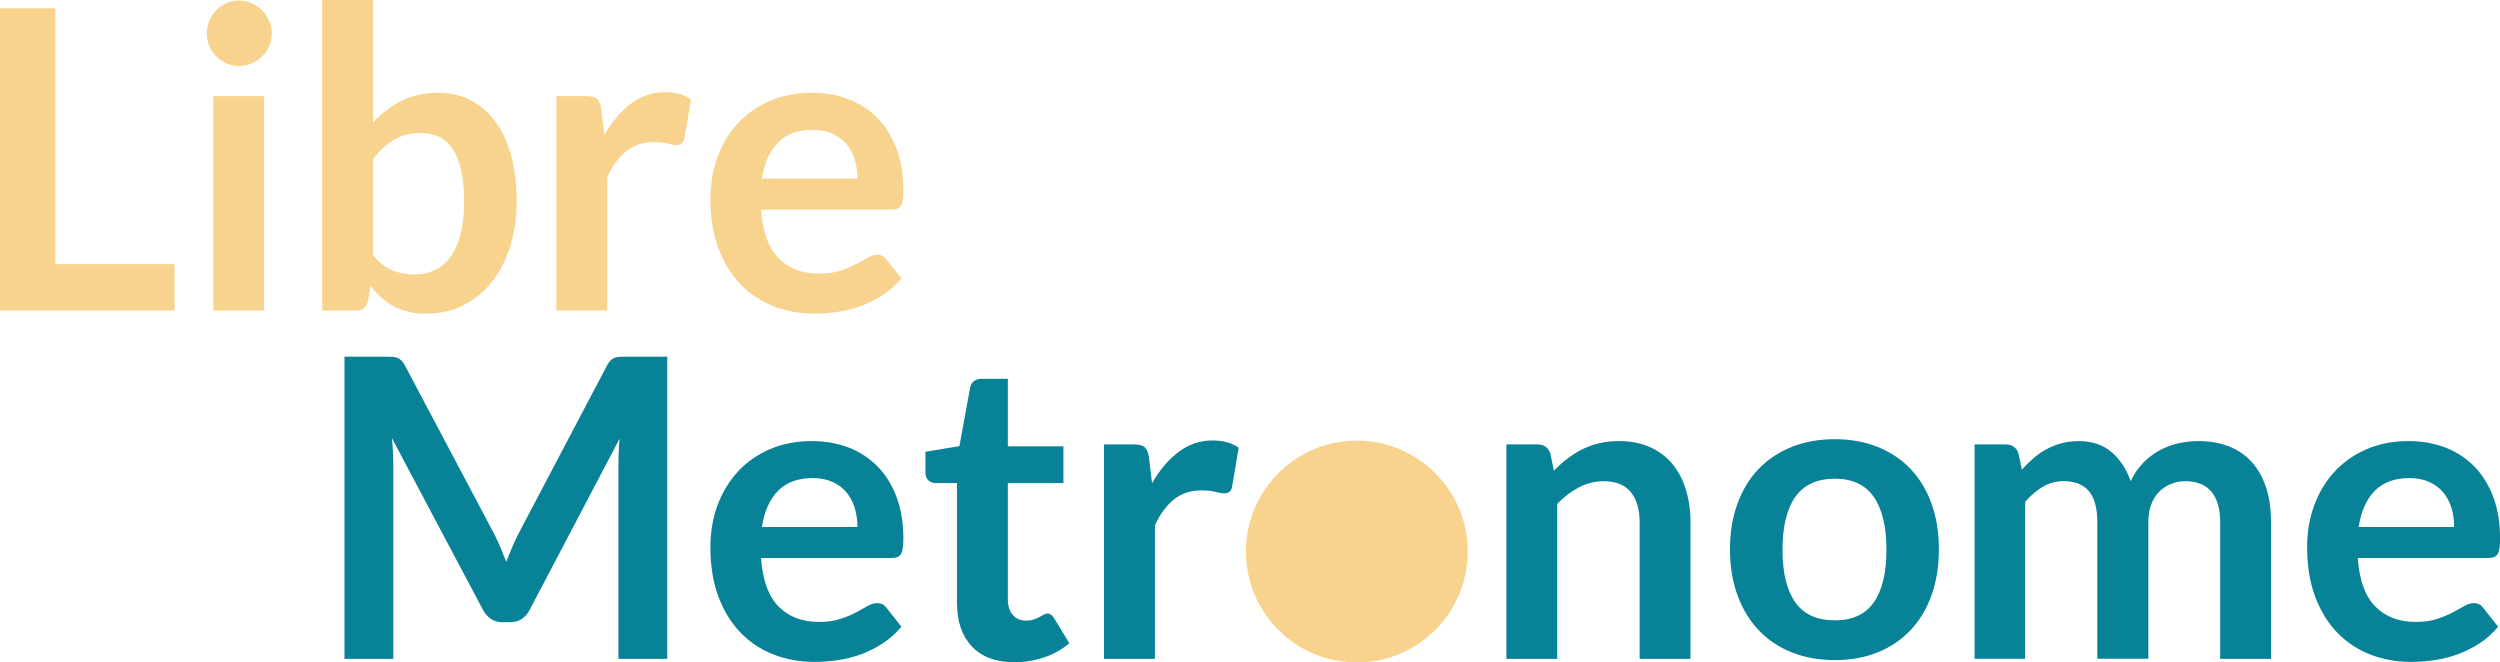 <?xml version="1.0" encoding="UTF-8"?>
<svg id="Ebene_2" data-name="Ebene 2" xmlns="http://www.w3.org/2000/svg" viewBox="0 0 358.89 95.09">
  <defs>
    <style>
      .cls-1 {
        fill: #088296;
      }

      .cls-2 {
        fill: #f8d38d;
      }
    </style>
  </defs>
  <g id="Color">
    <g>
      <path class="cls-2" d="M7.95,37.92h17.11v6.66H0V1.2h7.95v36.72Z"/>
      <path class="cls-2" d="M39.02,4.83c0,.64-.13,1.24-.38,1.8-.26.56-.6,1.05-1.02,1.47-.42.42-.92.75-1.49,1s-1.18.38-1.83.38-1.23-.12-1.79-.38c-.56-.25-1.05-.58-1.46-1s-.74-.91-.99-1.47c-.25-.56-.37-1.16-.37-1.8s.12-1.28.37-1.86c.25-.58.58-1.08.99-1.5s.9-.75,1.46-1.01c.56-.25,1.16-.38,1.79-.38s1.26.13,1.83.38c.57.25,1.07.59,1.49,1.01.42.42.76.92,1.02,1.5s.38,1.2.38,1.86ZM37.92,13.8v30.78h-7.3V13.8h7.3Z"/>
      <path class="cls-2" d="M46.26,44.58V0h7.3v17.58c1.2-1.3,2.56-2.33,4.08-3.1s3.29-1.16,5.32-1.16c1.65,0,3.17.34,4.54,1.04,1.37.69,2.55,1.7,3.55,3.01.99,1.32,1.76,2.95,2.31,4.89.54,1.94.81,4.17.81,6.69,0,2.3-.31,4.43-.92,6.39-.61,1.96-1.48,3.66-2.62,5.1-1.13,1.44-2.5,2.56-4.11,3.38-1.61.81-3.4,1.21-5.39,1.21-.93,0-1.77-.09-2.54-.29-.77-.19-1.47-.45-2.1-.79-.63-.34-1.22-.75-1.76-1.25-.54-.49-1.06-1.04-1.55-1.63l-.33,2.07c-.12.52-.32.89-.61,1.11-.29.22-.68.33-1.17.33h-4.82ZM60.45,19.08c-1.52,0-2.81.33-3.89.98-1.07.65-2.07,1.56-3,2.75v13.8c.83,1.04,1.73,1.76,2.7,2.17s2.03.62,3.18.62,2.1-.21,2.99-.63c.89-.42,1.64-1.06,2.26-1.92.62-.86,1.1-1.94,1.43-3.25.33-1.31.5-2.85.5-4.63s-.14-3.33-.43-4.58c-.29-1.25-.69-2.26-1.23-3.04-.53-.78-1.18-1.35-1.94-1.71-.76-.36-1.62-.54-2.59-.54Z"/>
      <path class="cls-2" d="M79.87,44.58V13.8h4.29c.75,0,1.27.14,1.57.42.3.28.49.76.59,1.44l.44,3.72c1.08-1.9,2.35-3.4,3.81-4.5,1.46-1.1,3.09-1.65,4.91-1.65,1.5,0,2.74.35,3.72,1.05l-.94,5.55c-.06.36-.19.62-.38.77-.2.15-.46.22-.8.22-.29,0-.7-.07-1.21-.21s-1.19-.21-2.04-.21c-1.52,0-2.82.42-3.9,1.28-1.08.85-2,2.09-2.75,3.73v19.17h-7.3Z"/>
      <path class="cls-2" d="M116.55,13.32c1.91,0,3.67.31,5.28.93,1.61.62,2.99,1.53,4.15,2.71,1.16,1.19,2.07,2.65,2.72,4.38.65,1.73.98,3.71.98,5.92,0,.56-.03,1.03-.07,1.39-.05.37-.14.66-.27.87s-.3.36-.52.45c-.22.09-.49.13-.83.13h-18.74c.22,3.16,1.05,5.48,2.51,6.96,1.46,1.48,3.39,2.22,5.79,2.22,1.18,0,2.2-.14,3.06-.42.86-.28,1.61-.59,2.25-.93.64-.34,1.2-.65,1.68-.93s.95-.42,1.4-.42c.3,0,.55.06.77.18.22.12.4.29.56.51l2.13,2.7c-.81.96-1.71,1.77-2.72,2.42-1,.65-2.06,1.17-3.15,1.56-1.09.39-2.21.67-3.34.83-1.13.16-2.23.24-3.29.24-2.11,0-4.07-.36-5.88-1.07-1.81-.71-3.39-1.76-4.73-3.15-1.34-1.39-2.39-3.11-3.16-5.16-.77-2.05-1.15-4.42-1.15-7.12,0-2.1.33-4.08,1-5.92s1.63-3.46,2.88-4.83c1.25-1.37,2.78-2.46,4.58-3.25s3.84-1.2,6.1-1.2ZM116.69,18.63c-2.13,0-3.79.61-5,1.83-1.2,1.22-1.97,2.95-2.31,5.19h13.71c0-.96-.13-1.87-.38-2.71-.26-.85-.65-1.59-1.18-2.24-.53-.64-1.2-1.14-2.01-1.51-.81-.37-1.76-.56-2.84-.56Z"/>
      <path class="cls-1" d="M71.84,78.58c.29.69.57,1.39.84,2.08.28-.72.56-1.43.86-2.13.29-.7.61-1.37.94-2.01l12.65-24.03c.16-.3.32-.54.49-.72.17-.18.35-.31.56-.39.21-.08.44-.13.69-.15.26-.02.56-.03.92-.03h6v43.38h-7.01v-28.02c0-.52.01-1.09.04-1.71s.07-1.25.13-1.89l-12.92,24.6c-.29.56-.68,1-1.15,1.3-.47.31-1.02.46-1.65.46h-1.09c-.63,0-1.18-.15-1.65-.46-.47-.31-.86-.75-1.15-1.3l-13.09-24.69c.08.66.13,1.31.16,1.94s.05,1.21.05,1.75v28.02h-7.01v-43.38h6c.36,0,.66.01.92.03.26.02.49.07.69.15.21.08.4.21.58.39.18.18.34.42.5.72l12.77,24.09c.33.64.64,1.31.93,2Z"/>
      <path class="cls-1" d="M116.55,63.32c1.91,0,3.67.31,5.28.93,1.61.62,2.99,1.53,4.15,2.71,1.16,1.19,2.07,2.65,2.72,4.38.65,1.73.98,3.71.98,5.92,0,.56-.03,1.03-.07,1.39-.05.37-.14.66-.27.87-.13.21-.3.36-.52.45-.22.09-.49.13-.83.13h-18.74c.22,3.16,1.05,5.48,2.51,6.96,1.46,1.48,3.39,2.22,5.79,2.22,1.18,0,2.2-.14,3.06-.42.86-.28,1.61-.59,2.25-.93.64-.34,1.2-.65,1.68-.93s.95-.42,1.4-.42c.29,0,.55.06.77.18s.4.29.56.51l2.13,2.7c-.81.96-1.71,1.77-2.72,2.42-1,.65-2.06,1.17-3.15,1.56-1.09.39-2.21.67-3.34.83s-2.23.24-3.29.24c-2.11,0-4.07-.36-5.88-1.07-1.81-.71-3.39-1.76-4.73-3.15-1.34-1.39-2.39-3.11-3.16-5.16-.77-2.05-1.15-4.42-1.15-7.12,0-2.1.33-4.08,1-5.92s1.63-3.46,2.88-4.83c1.25-1.37,2.78-2.46,4.58-3.25s3.84-1.2,6.1-1.2ZM116.69,68.63c-2.13,0-3.79.61-5,1.83-1.2,1.22-1.97,2.95-2.31,5.19h13.71c0-.96-.13-1.87-.38-2.71-.26-.85-.65-1.59-1.18-2.24-.53-.64-1.2-1.14-2.01-1.51s-1.76-.56-2.84-.56Z"/>
      <path class="cls-1" d="M145.57,95.06c-2.62,0-4.64-.75-6.06-2.27-1.42-1.51-2.13-3.59-2.13-6.25v-17.19h-3.08c-.39,0-.73-.13-1.02-.39-.29-.26-.43-.65-.43-1.17v-2.94l4.88-.81,1.54-8.4c.08-.4.26-.71.55-.93.28-.22.64-.33,1.08-.33h3.78v9.69h7.98v5.28h-7.98v16.68c0,.96.24,1.71.71,2.25.47.54,1.1.81,1.89.81.45,0,.83-.05,1.14-.16.3-.11.57-.23.8-.35.23-.12.43-.23.6-.34.18-.11.36-.17.53-.17.22,0,.39.06.53.17.14.11.29.28.44.5l2.19,3.6c-1.06.9-2.29,1.58-3.66,2.04-1.38.46-2.81.69-4.29.69Z"/>
      <path class="cls-1" d="M158.49,94.58v-30.78h4.29c.75,0,1.27.14,1.57.42s.49.76.59,1.44l.44,3.72c1.08-1.9,2.35-3.4,3.81-4.5,1.46-1.1,3.09-1.65,4.91-1.65,1.5,0,2.74.35,3.72,1.05l-.94,5.55c-.06.36-.19.62-.38.77-.2.15-.46.22-.8.22-.29,0-.7-.07-1.21-.21-.51-.14-1.19-.21-2.04-.21-1.52,0-2.82.42-3.9,1.28-1.08.85-2,2.09-2.75,3.73v19.17h-7.3Z"/>
      <path class="cls-1" d="M216.25,94.58v-30.78h4.46c.95,0,1.57.45,1.86,1.35l.5,2.43c.61-.64,1.26-1.22,1.94-1.74.68-.52,1.4-.97,2.16-1.35s1.57-.67,2.44-.87c.87-.2,1.81-.3,2.84-.3,1.65,0,3.12.29,4.4.86,1.28.57,2.35,1.37,3.21,2.4.86,1.03,1.51,2.26,1.95,3.69s.67,3,.67,4.72v19.59h-7.3v-19.59c0-1.88-.43-3.33-1.29-4.37-.86-1.03-2.14-1.54-3.86-1.54-1.26,0-2.44.29-3.55.87-1.1.58-2.15,1.37-3.13,2.37v22.26h-7.3Z"/>
      <path class="cls-1" d="M283.46,94.58v-30.78h4.46c.95,0,1.57.45,1.86,1.35l.47,2.28c.53-.6,1.09-1.15,1.67-1.65s1.2-.93,1.86-1.29,1.37-.64,2.13-.85,1.59-.32,2.5-.32c1.91,0,3.48.53,4.71,1.58s2.15,2.44,2.76,4.18c.47-1.02,1.06-1.89,1.77-2.62.71-.73,1.49-1.32,2.33-1.79.85-.46,1.75-.8,2.7-1.02.96-.22,1.92-.33,2.88-.33,1.67,0,3.16.26,4.46.78,1.3.52,2.4,1.28,3.28,2.28.89,1,1.56,2.22,2.03,3.66.46,1.44.69,3.09.69,4.95v19.59h-7.3v-19.59c0-1.96-.43-3.43-1.27-4.42s-2.09-1.49-3.72-1.49c-.75,0-1.44.13-2.08.39s-1.2.63-1.69,1.12-.86,1.1-1.14,1.84c-.28.74-.41,1.59-.41,2.55v19.59h-7.33v-19.59c0-2.06-.41-3.56-1.23-4.5-.82-.94-2.02-1.41-3.62-1.41-1.04,0-2.03.27-2.94.79-.92.53-1.77,1.26-2.56,2.18v22.53h-7.3Z"/>
      <path class="cls-1" d="M345.77,63.32c1.91,0,3.67.31,5.28.93,1.61.62,2.99,1.53,4.15,2.71,1.16,1.19,2.07,2.65,2.72,4.38.65,1.73.98,3.71.98,5.92,0,.56-.03,1.03-.07,1.39-.05.37-.14.66-.27.87-.13.21-.3.36-.52.45-.22.09-.49.13-.83.13h-18.74c.22,3.16,1.05,5.48,2.51,6.96,1.46,1.48,3.39,2.22,5.79,2.22,1.18,0,2.2-.14,3.06-.42.86-.28,1.61-.59,2.25-.93.64-.34,1.2-.65,1.68-.93s.95-.42,1.4-.42c.29,0,.55.06.77.18s.4.29.56.51l2.13,2.7c-.81.96-1.71,1.77-2.72,2.42-1,.65-2.06,1.17-3.15,1.56-1.09.39-2.21.67-3.34.83s-2.23.24-3.29.24c-2.11,0-4.07-.36-5.88-1.07-1.81-.71-3.39-1.76-4.73-3.15-1.34-1.39-2.39-3.11-3.16-5.16-.77-2.05-1.15-4.42-1.15-7.12,0-2.1.33-4.08,1-5.92s1.63-3.46,2.88-4.83c1.25-1.37,2.78-2.46,4.58-3.25s3.84-1.2,6.1-1.2ZM345.91,68.63c-2.13,0-3.79.61-5,1.83-1.2,1.22-1.97,2.95-2.31,5.19h13.71c0-.96-.13-1.87-.38-2.71-.26-.85-.65-1.59-1.18-2.24-.53-.64-1.2-1.14-2.01-1.51s-1.76-.56-2.84-.56Z"/>
    </g>
    <path class="cls-1" d="M263.39,63.05c2.27,0,4.32.37,6.16,1.11,1.84.74,3.41,1.79,4.71,3.15,1.3,1.36,2.31,3.02,3.02,4.98.71,1.96,1.06,4.15,1.06,6.57s-.36,4.64-1.06,6.6c-.71,1.96-1.71,3.63-3.02,5.01s-2.87,2.44-4.71,3.18c-1.84.74-3.9,1.11-6.16,1.11s-4.32-.37-6.18-1.11c-1.85-.74-3.43-1.8-4.74-3.18s-2.32-3.05-3.04-5.01-1.08-4.16-1.08-6.6.36-4.61,1.08-6.57,1.73-3.62,3.04-4.98c1.31-1.36,2.89-2.41,4.74-3.15,1.85-.74,3.91-1.11,6.18-1.11ZM263.39,89.06c2.52,0,4.39-.86,5.6-2.58,1.21-1.72,1.82-4.24,1.82-7.56s-.61-5.85-1.82-7.59c-1.21-1.74-3.08-2.61-5.6-2.61s-4.45.88-5.67,2.62-1.83,4.28-1.83,7.58.61,5.82,1.83,7.54c1.22,1.73,3.11,2.59,5.67,2.59Z"/>
  </g>
  <g id="Metronome_Circle">
    <circle class="cls-2" cx="194.78" cy="79.18" r="15.92"/>
  </g>
</svg>